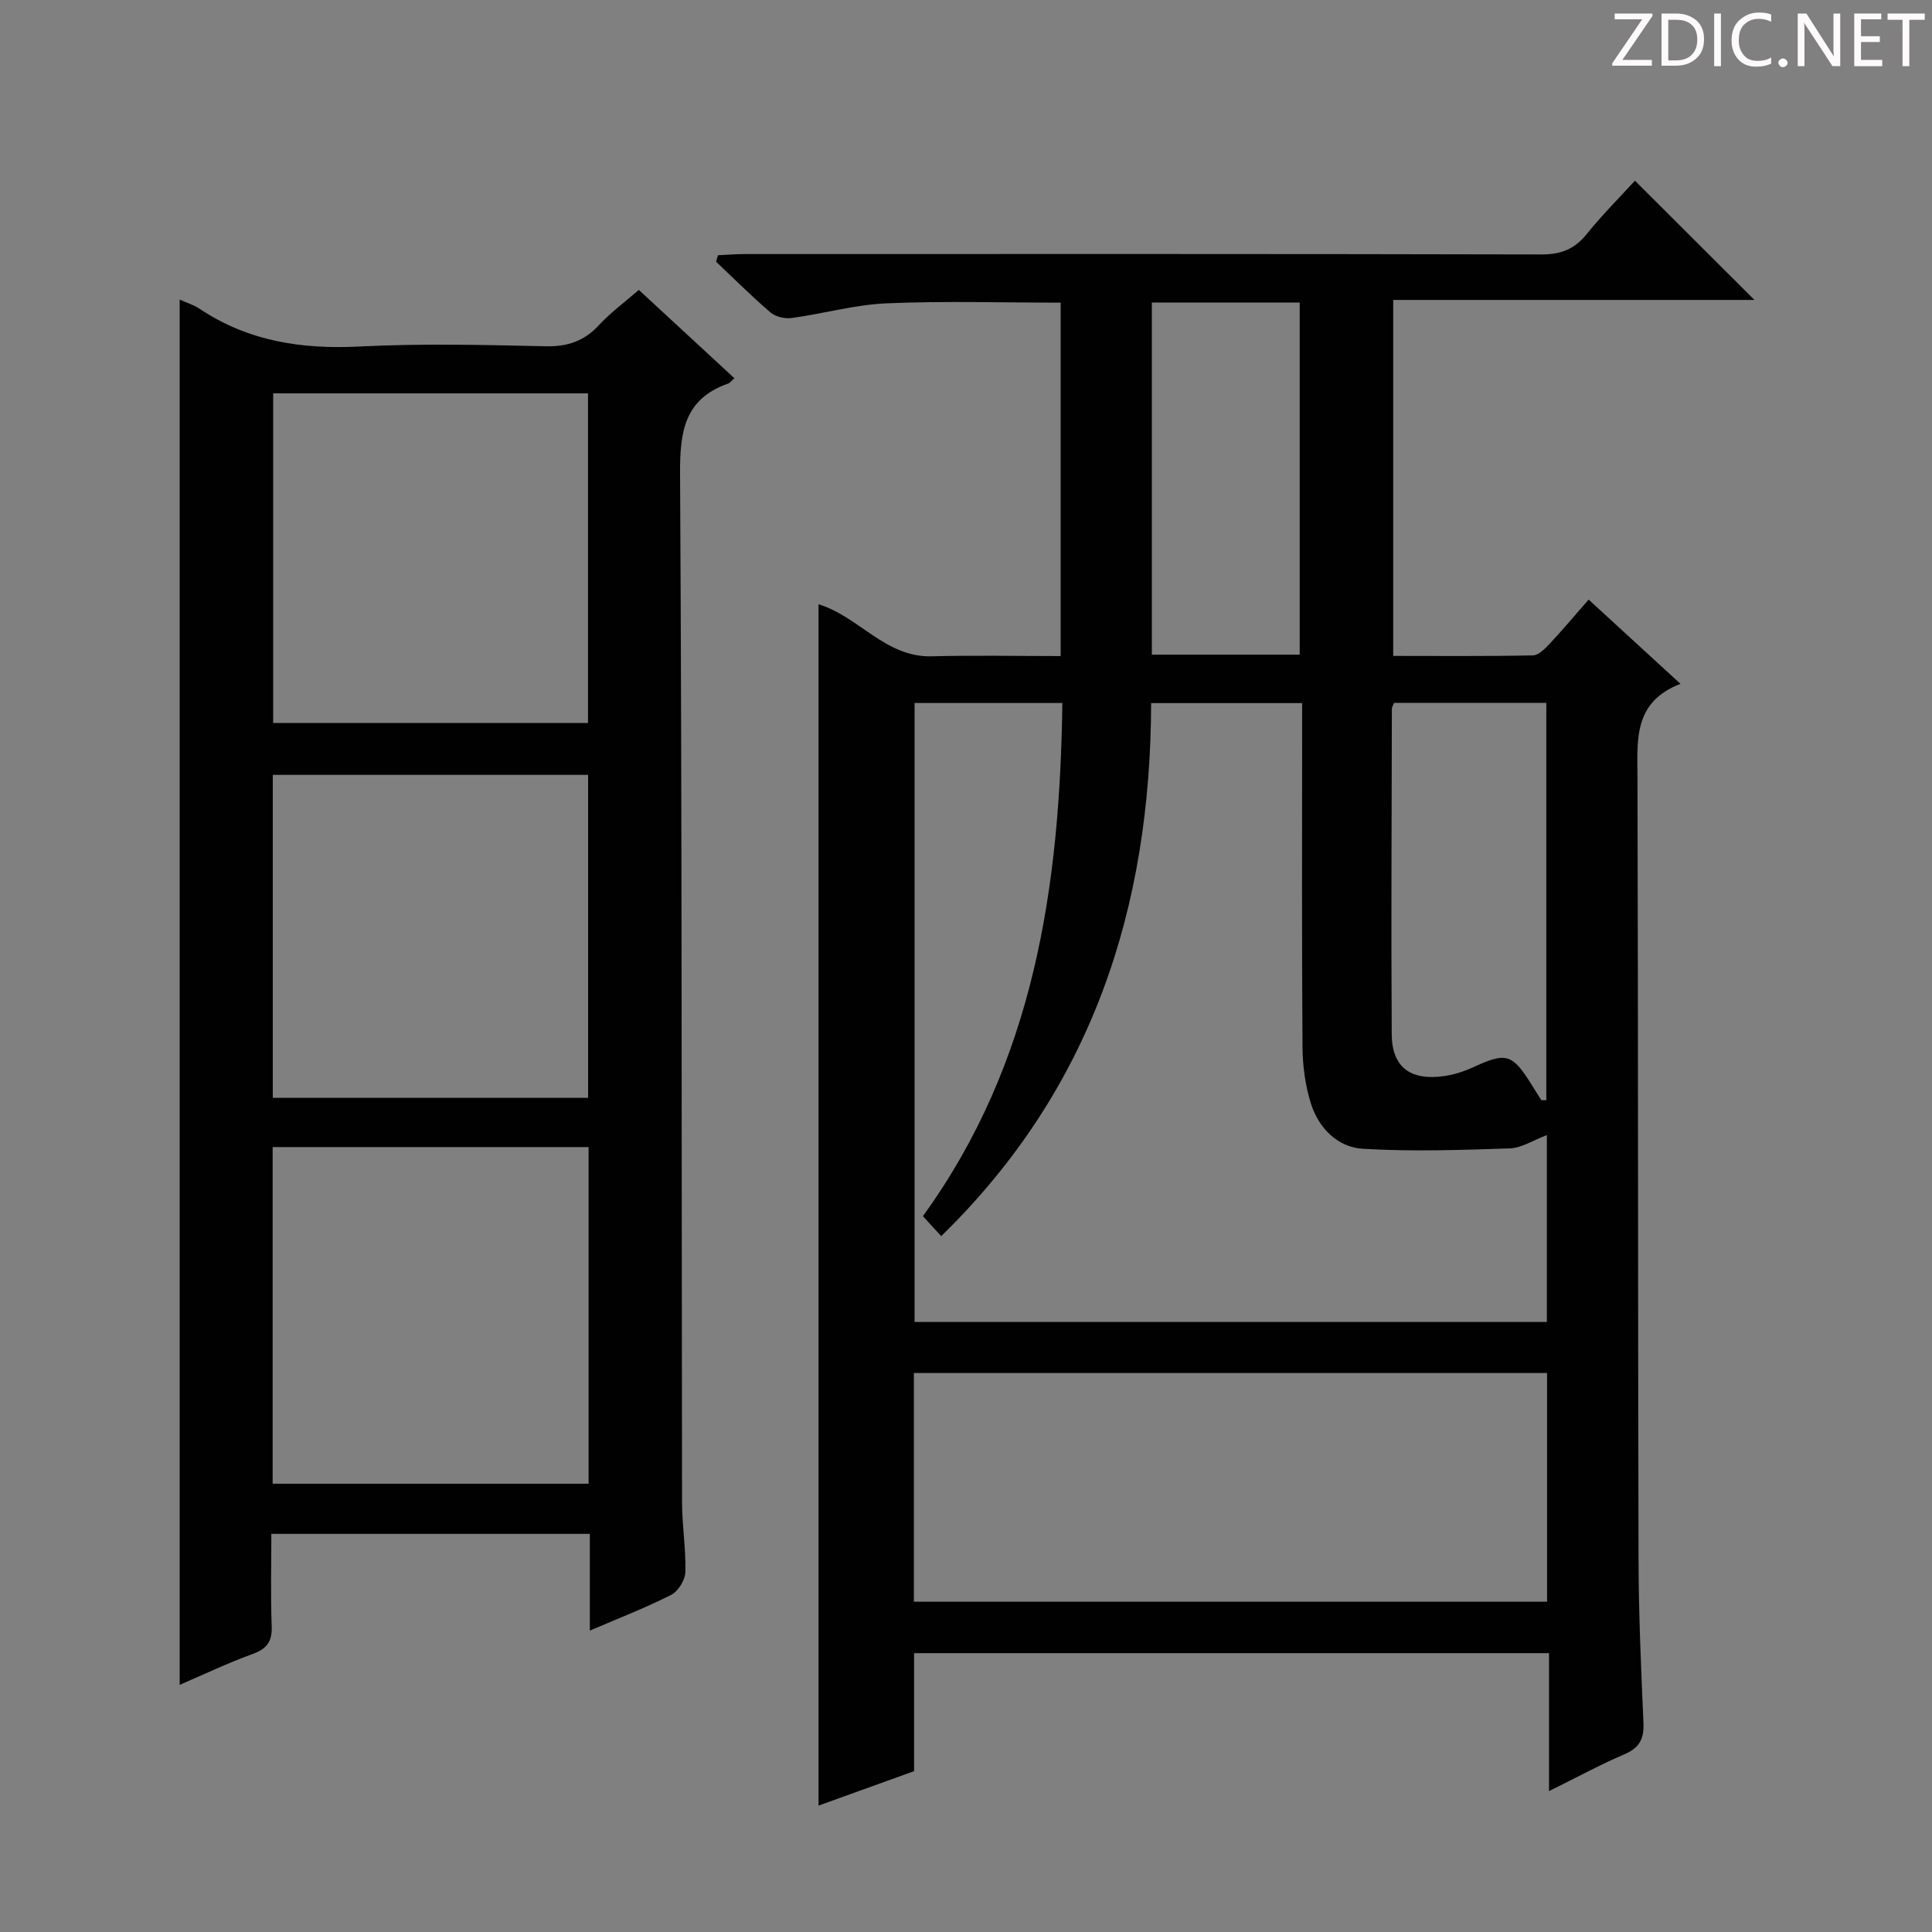 <svg enable-background="new 0 0 400 400" viewBox="0 0 400 400" xmlns="http://www.w3.org/2000/svg"><rect x="0" y="0" width="400" height="400" fill="#808080" stroke="none"/><g fill="#fcfafa"><path d="m342.2 3.2-6.3 9.2h6.1v1.2h-8.2v-.5l6.2-9.1h-5.7v-1.2h7.8v.4z"/><path d="m344 13.7v-10.9h3.1c1.6 0 3 .5 4.1 1.4 1.1 1 1.6 2.2 1.6 3.9s-.5 3-1.6 4-2.5 1.5-4.2 1.5h-3zm1.4-9.6v8.4h1.6c1.4 0 2.5-.4 3.2-1.1.8-.8 1.2-1.8 1.2-3.2s-.4-2.4-1.2-3.1-1.8-1-3.1-1z"/><path d="m356.3 2.8v10.9h-1.4v-10.9z"/><path d="m366.6 13.2c-.8.4-1.8.6-3 .6-1.6 0-2.8-.5-3.7-1.5s-1.4-2.3-1.4-3.9c0-1.7.5-3.2 1.6-4.2s2.4-1.6 4-1.6c1 0 1.9.1 2.6.4v1.5c-.8-.4-1.6-.6-2.6-.6-1.2 0-2.2.4-3 1.2s-1.1 1.9-1.1 3.3c0 1.3.4 2.3 1.1 3.1s1.6 1.1 2.8 1.1c1.1 0 2-.2 2.8-.7v1.3z"/><path d="m368.2 13c0-.3.1-.5.3-.6.2-.2.4-.3.6-.3.3 0 .5.1.7.3s.3.4.3.6-.1.5-.3.6c-.2.2-.4.3-.7.3s-.5-.1-.6-.3c-.2-.2-.3-.4-.3-.6z"/><path d="m381.1 13.7h-1.7l-5.5-8.4c-.2-.2-.3-.5-.4-.7 0 .2.1.8.1 1.5v7.6h-1.4v-10.9h1.8l5.3 8.3c.3.4.4.6.4.8 0-.3-.1-.8-.1-1.6v-7.5h1.4v10.9z"/><path d="m389.7 13.7h-5.8v-10.9h5.6v1.2h-4.2v3.5h3.9v1.2h-3.9v3.7h4.4z"/><path d="m398.4 4.1h-3.1v9.6h-1.4v-9.6h-3.1v-1.3h7.7v1.3z"/></g><path d="m169.47 373.83c0-83.21 0-165.9 0-248.72 8.33 2.51 13.8 11.02 23.42 10.77 8.79-.23 17.59-.05 26.71-.05 0-24.67 0-48.88 0-73.17-12.16 0-24.12-.37-36.03.14-6.57.28-13.07 2.14-19.63 3.04-1.41.19-3.33-.23-4.38-1.12-3.91-3.34-7.56-7-11.31-10.54.14-.45.28-.89.41-1.34 1.84-.08 3.67-.24 5.51-.24 54.99-.01 109.97-.05 164.96.08 4.05.01 6.87-1.09 9.39-4.23 3.22-4 6.88-7.65 9.98-11.04 8.35 8.33 16.48 16.45 24.74 24.69-24.65 0-49.53 0-74.79 0v73.7c9.7 0 19.31.09 28.92-.11 1.19-.02 2.52-1.4 3.49-2.43 2.61-2.78 5.07-5.72 8.05-9.12 6.23 5.71 12.27 11.26 19.01 17.44-9.72 3.77-8.93 11.47-8.9 19.23.16 53.98.08 107.97.22 161.95.03 11.31.52 22.62 1.02 33.91.15 3.28-.79 5.19-3.91 6.52-4.99 2.14-9.78 4.74-15.64 7.64 0-10.05 0-19.22 0-28.56-44.21 0-87.64 0-131.46 0v24.43c-6.7 2.41-13.18 4.74-19.78 7.13zm50.48-228.28c-10.59 0-20.63 0-30.6 0v128.15h130.91c0-12.95 0-25.66 0-38.69-2.81 1.05-5.21 2.66-7.67 2.75-10.14.34-20.32.69-30.43.08-5.22-.31-9.14-4.27-10.74-9.34-1.18-3.73-1.72-7.81-1.75-11.74-.16-21.83-.08-43.65-.08-65.48 0-1.93 0-3.86 0-5.71-10.9 0-20.97 0-31.26 0-.11 42.59-12.32 80.01-43.47 110.36-1.52-1.67-2.61-2.86-3.78-4.14 23.09-31.87 28.35-68.25 28.87-106.24zm-30.74 186.07h131.09c0-15.97 0-31.56 0-47.35-43.82 0-87.35 0-131.09 0zm129.91-103.83c.34 0 .69-.01 1.03-.01 0-27.44 0-54.87 0-82.26-10.85 0-21.25 0-31.53 0-.24.64-.45.94-.45 1.24-.04 22.45-.16 44.9-.03 67.35.04 6.82 3.86 9.69 10.86 8.68 2.1-.3 4.22-1 6.15-1.89 6.65-3.07 7.96-2.73 11.9 3.59.69 1.1 1.38 2.2 2.07 3.3zm-50.03-92.25c0-24.52 0-48.82 0-72.91-10.55 0-20.6 0-30.61 0v72.91z" fill="#010102"/><path d="m37.2 62.03c1.48.67 2.92 1.09 4.11 1.89 10.11 6.77 21.22 8.43 33.21 7.82 12.79-.65 25.65-.33 38.47-.05 4.53.1 7.97-1.07 11.03-4.39 2.35-2.54 5.2-4.63 8.24-7.28 6.64 6.14 13.18 12.18 19.79 18.29-.58.5-.88.95-1.29 1.1-9.14 3.22-10.01 10.04-9.96 18.79.41 70.96.3 141.92.41 212.88.01 4.81.82 9.63.69 14.43-.05 1.63-1.49 3.95-2.94 4.69-5.27 2.67-10.81 4.81-16.84 7.4 0-7.09 0-13.36 0-20.03-21.92 0-43.48 0-65.94 0 0 6.25-.17 12.67.07 19.08.12 3.17-.94 4.7-3.94 5.79-5.12 1.85-10.06 4.22-15.11 6.39 0-95.66 0-191.05 0-286.8zm84.66 175.46c-22.05 0-43.6 0-65.41 0v69.7h65.41c0-23.35 0-46.3 0-69.7zm-65.3-156.05v68.25h65.18c0-22.87 0-45.42 0-68.25-21.82 0-43.37 0-65.18 0zm65.2 78.99c-22.04 0-43.61 0-65.28 0v66.87h65.28c0-22.37 0-44.47 0-66.87z" fill="#010102"/></svg>